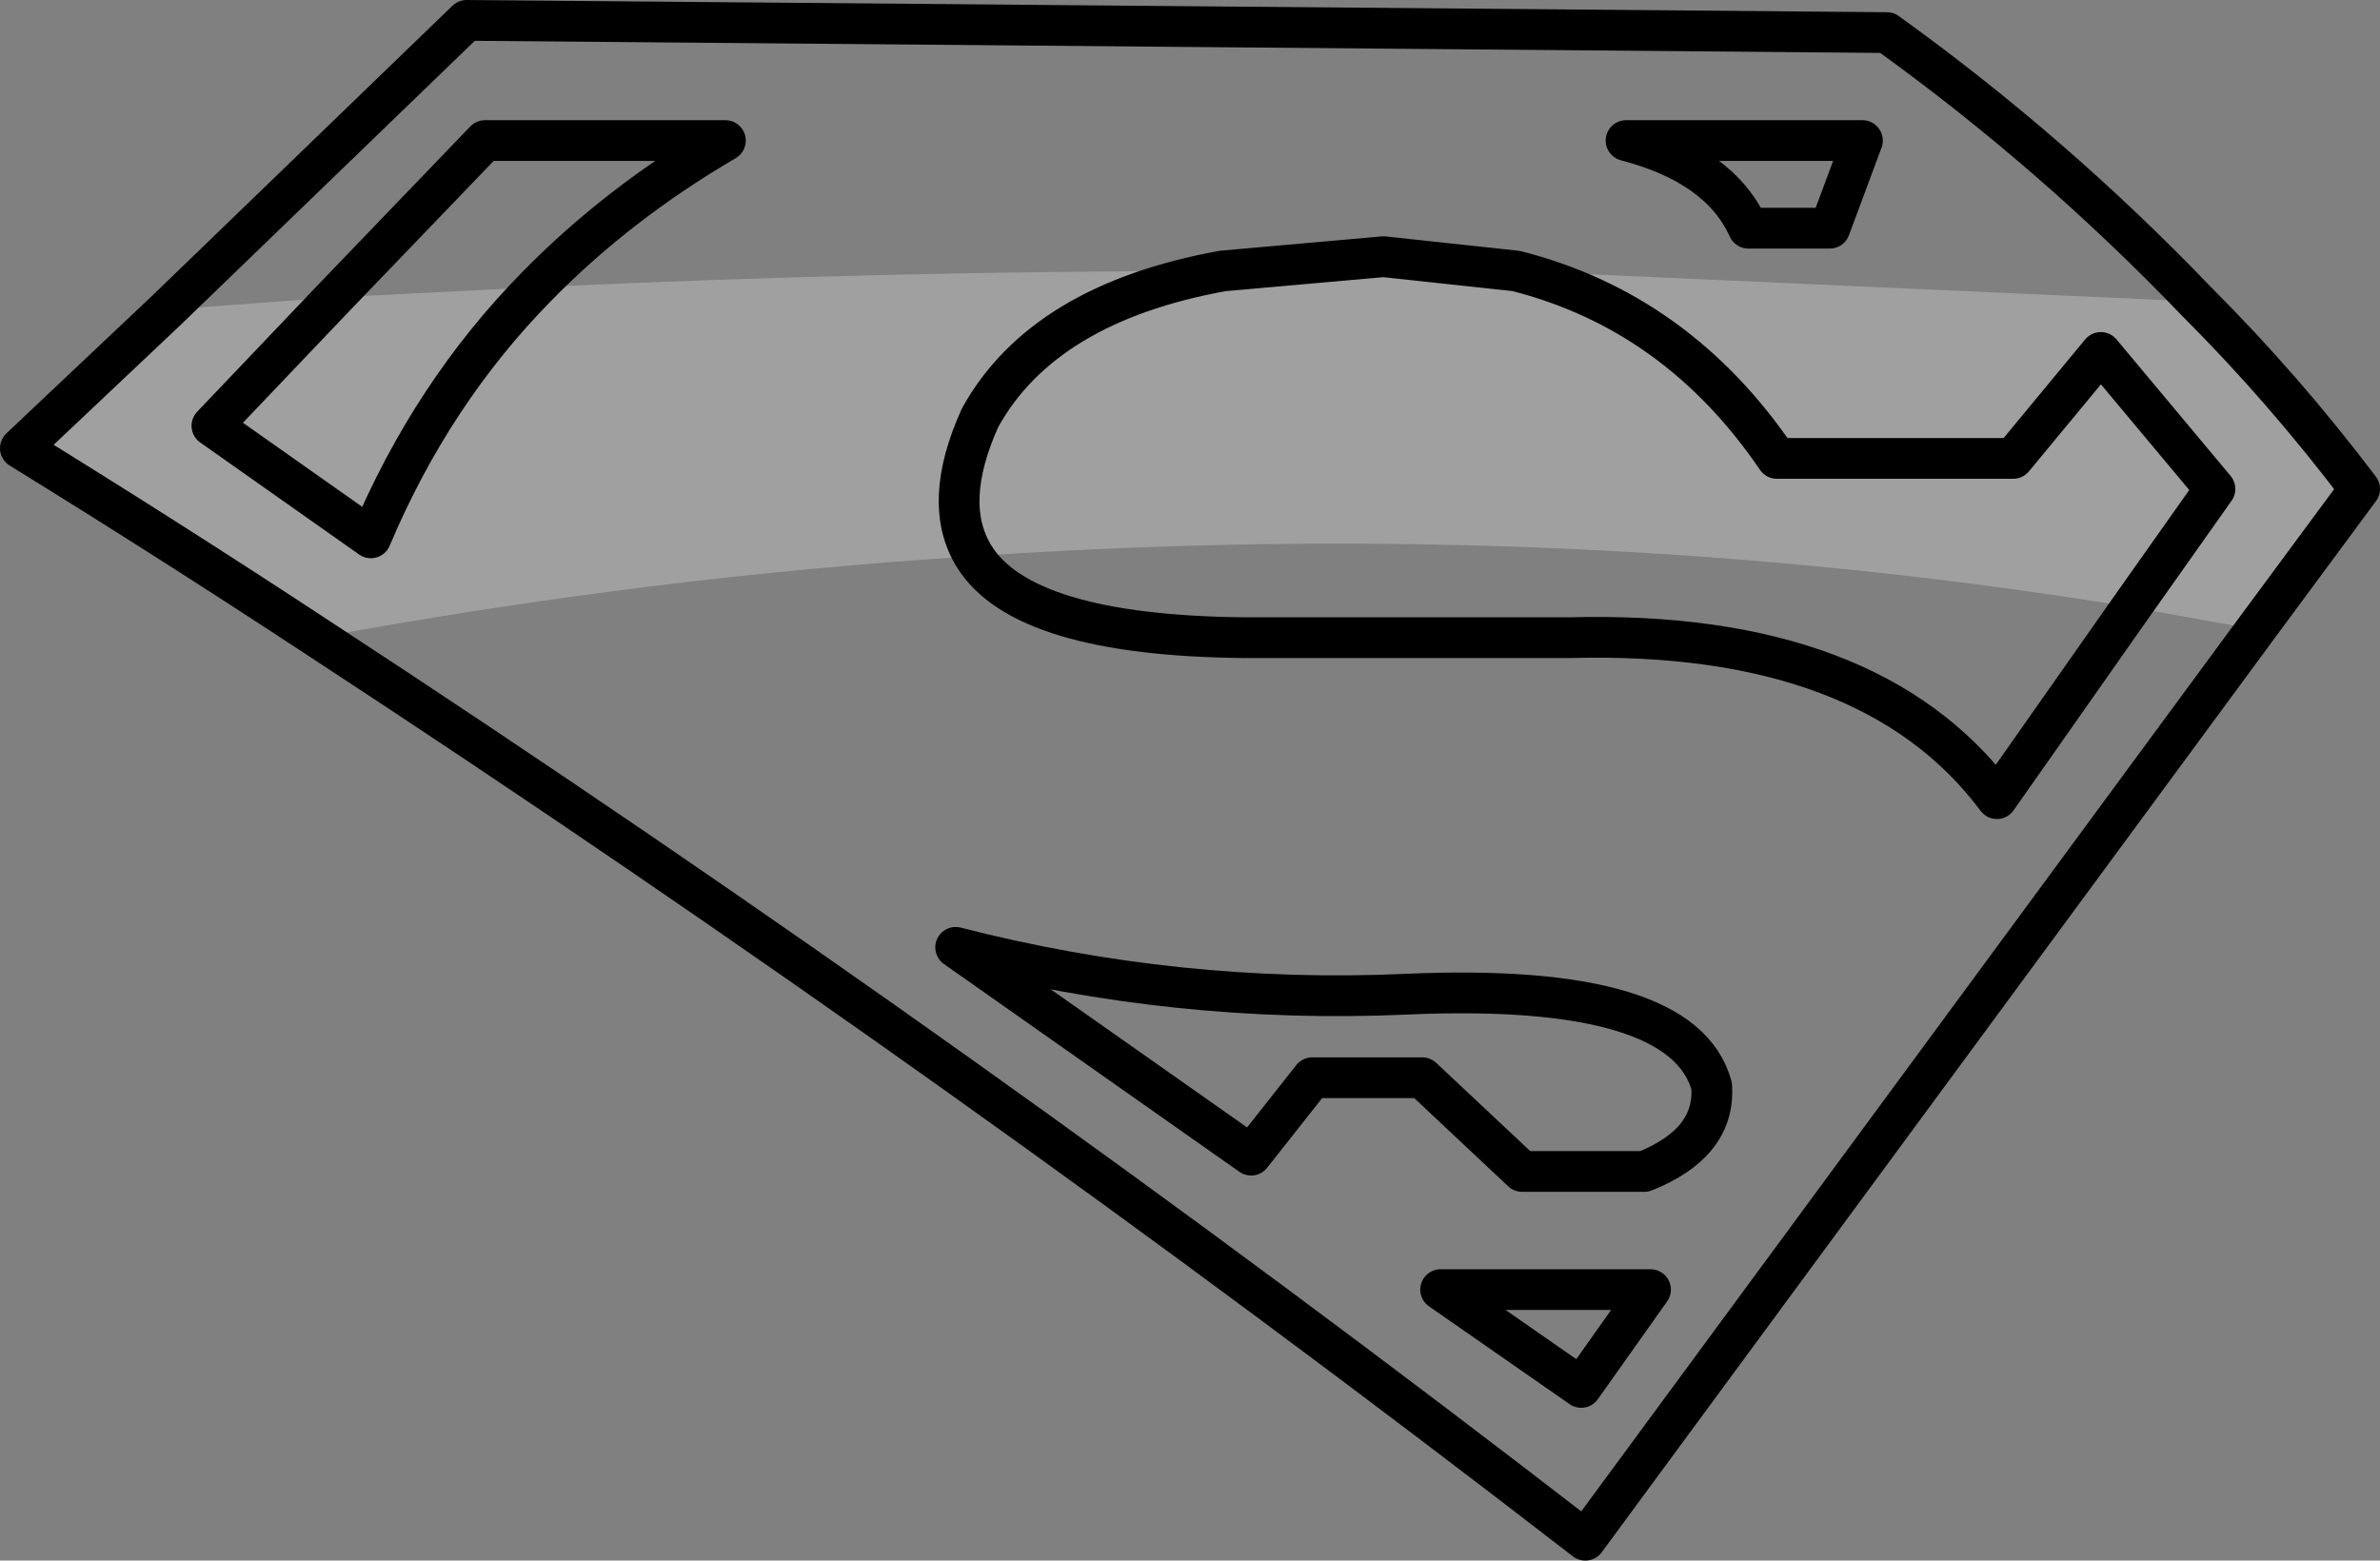 <?xml version="1.0" encoding="UTF-8" standalone="no"?>
<svg xmlns:xlink="http://www.w3.org/1999/xlink" height="38.3px" width="58.4px" xmlns="http://www.w3.org/2000/svg">
  <rect width="100%" height="100%" fill="#808080" stroke="none"/>
  <g transform="matrix(1.0, 0.0, 0.0, 1.0, -189.75, -153.05)">
    <path d="M202.9 160.1 Q211.45 159.7 219.75 159.7 215.35 160.5 213.8 163.3 212.85 165.4 213.65 166.7 212.85 165.4 213.8 163.3 215.35 160.5 219.75 159.7 L226.95 159.7 243.65 160.45 Q245.8 162.6 247.65 165.05 L245.1 168.5 242.05 167.95 Q228.3 165.7 213.65 166.7 205.7 167.2 197.55 168.7 193.9 166.3 190.25 164.05 L193.85 160.65 197.95 160.35 202.9 160.1 Q200.35 162.7 198.85 166.25 L194.95 163.5 197.95 160.35 194.95 163.5 198.85 166.25 Q200.35 162.7 202.9 160.1 M242.05 167.95 L244.1 165.05 241.3 161.7 239.15 164.3 233.35 164.3 Q230.9 160.7 226.95 159.7 230.9 160.7 233.35 164.3 L239.15 164.3 241.3 161.7 244.1 165.05 242.05 167.95" fill="#ffffff" fill-opacity="0.251" fill-rule="evenodd" stroke="none"/>
    <path d="M197.95 160.35 L201.65 156.5 207.55 156.5 Q204.9 158.05 202.9 160.1 200.35 162.7 198.85 166.25 L194.95 163.5 197.95 160.35 M219.75 159.7 L223.7 159.35 226.95 159.7 Q230.9 160.7 233.35 164.3 L239.15 164.3 241.3 161.7 244.1 165.05 242.05 167.95 238.75 172.65 Q235.65 168.5 228.25 168.7 L220.3 168.7 Q214.85 168.65 213.65 166.7 212.85 165.4 213.8 163.3 215.35 160.5 219.75 159.7 M243.65 160.45 Q240.15 156.8 236.05 153.85 L201.2 153.55 193.85 160.65 190.25 164.05 Q193.9 166.3 197.55 168.7 213.45 179.1 228.65 190.85 L245.1 168.5 247.65 165.05 Q245.8 162.6 243.65 160.45 M232.65 158.65 Q231.95 157.1 229.65 156.5 L235.45 156.5 234.65 158.65 232.65 158.65 M221.95 179.5 L220.45 181.4 213.2 176.3 Q218.65 177.7 224.25 177.45 231.05 177.15 231.75 179.7 231.85 181.1 230.1 181.8 L227.1 181.8 224.65 179.5 221.95 179.5 M228.55 187.1 L225.1 184.7 230.25 184.7 228.55 187.1 Z" fill="none" stroke="#000000" stroke-linecap="round" stroke-linejoin="round" stroke-width="1.0"/>
  </g>
</svg>

